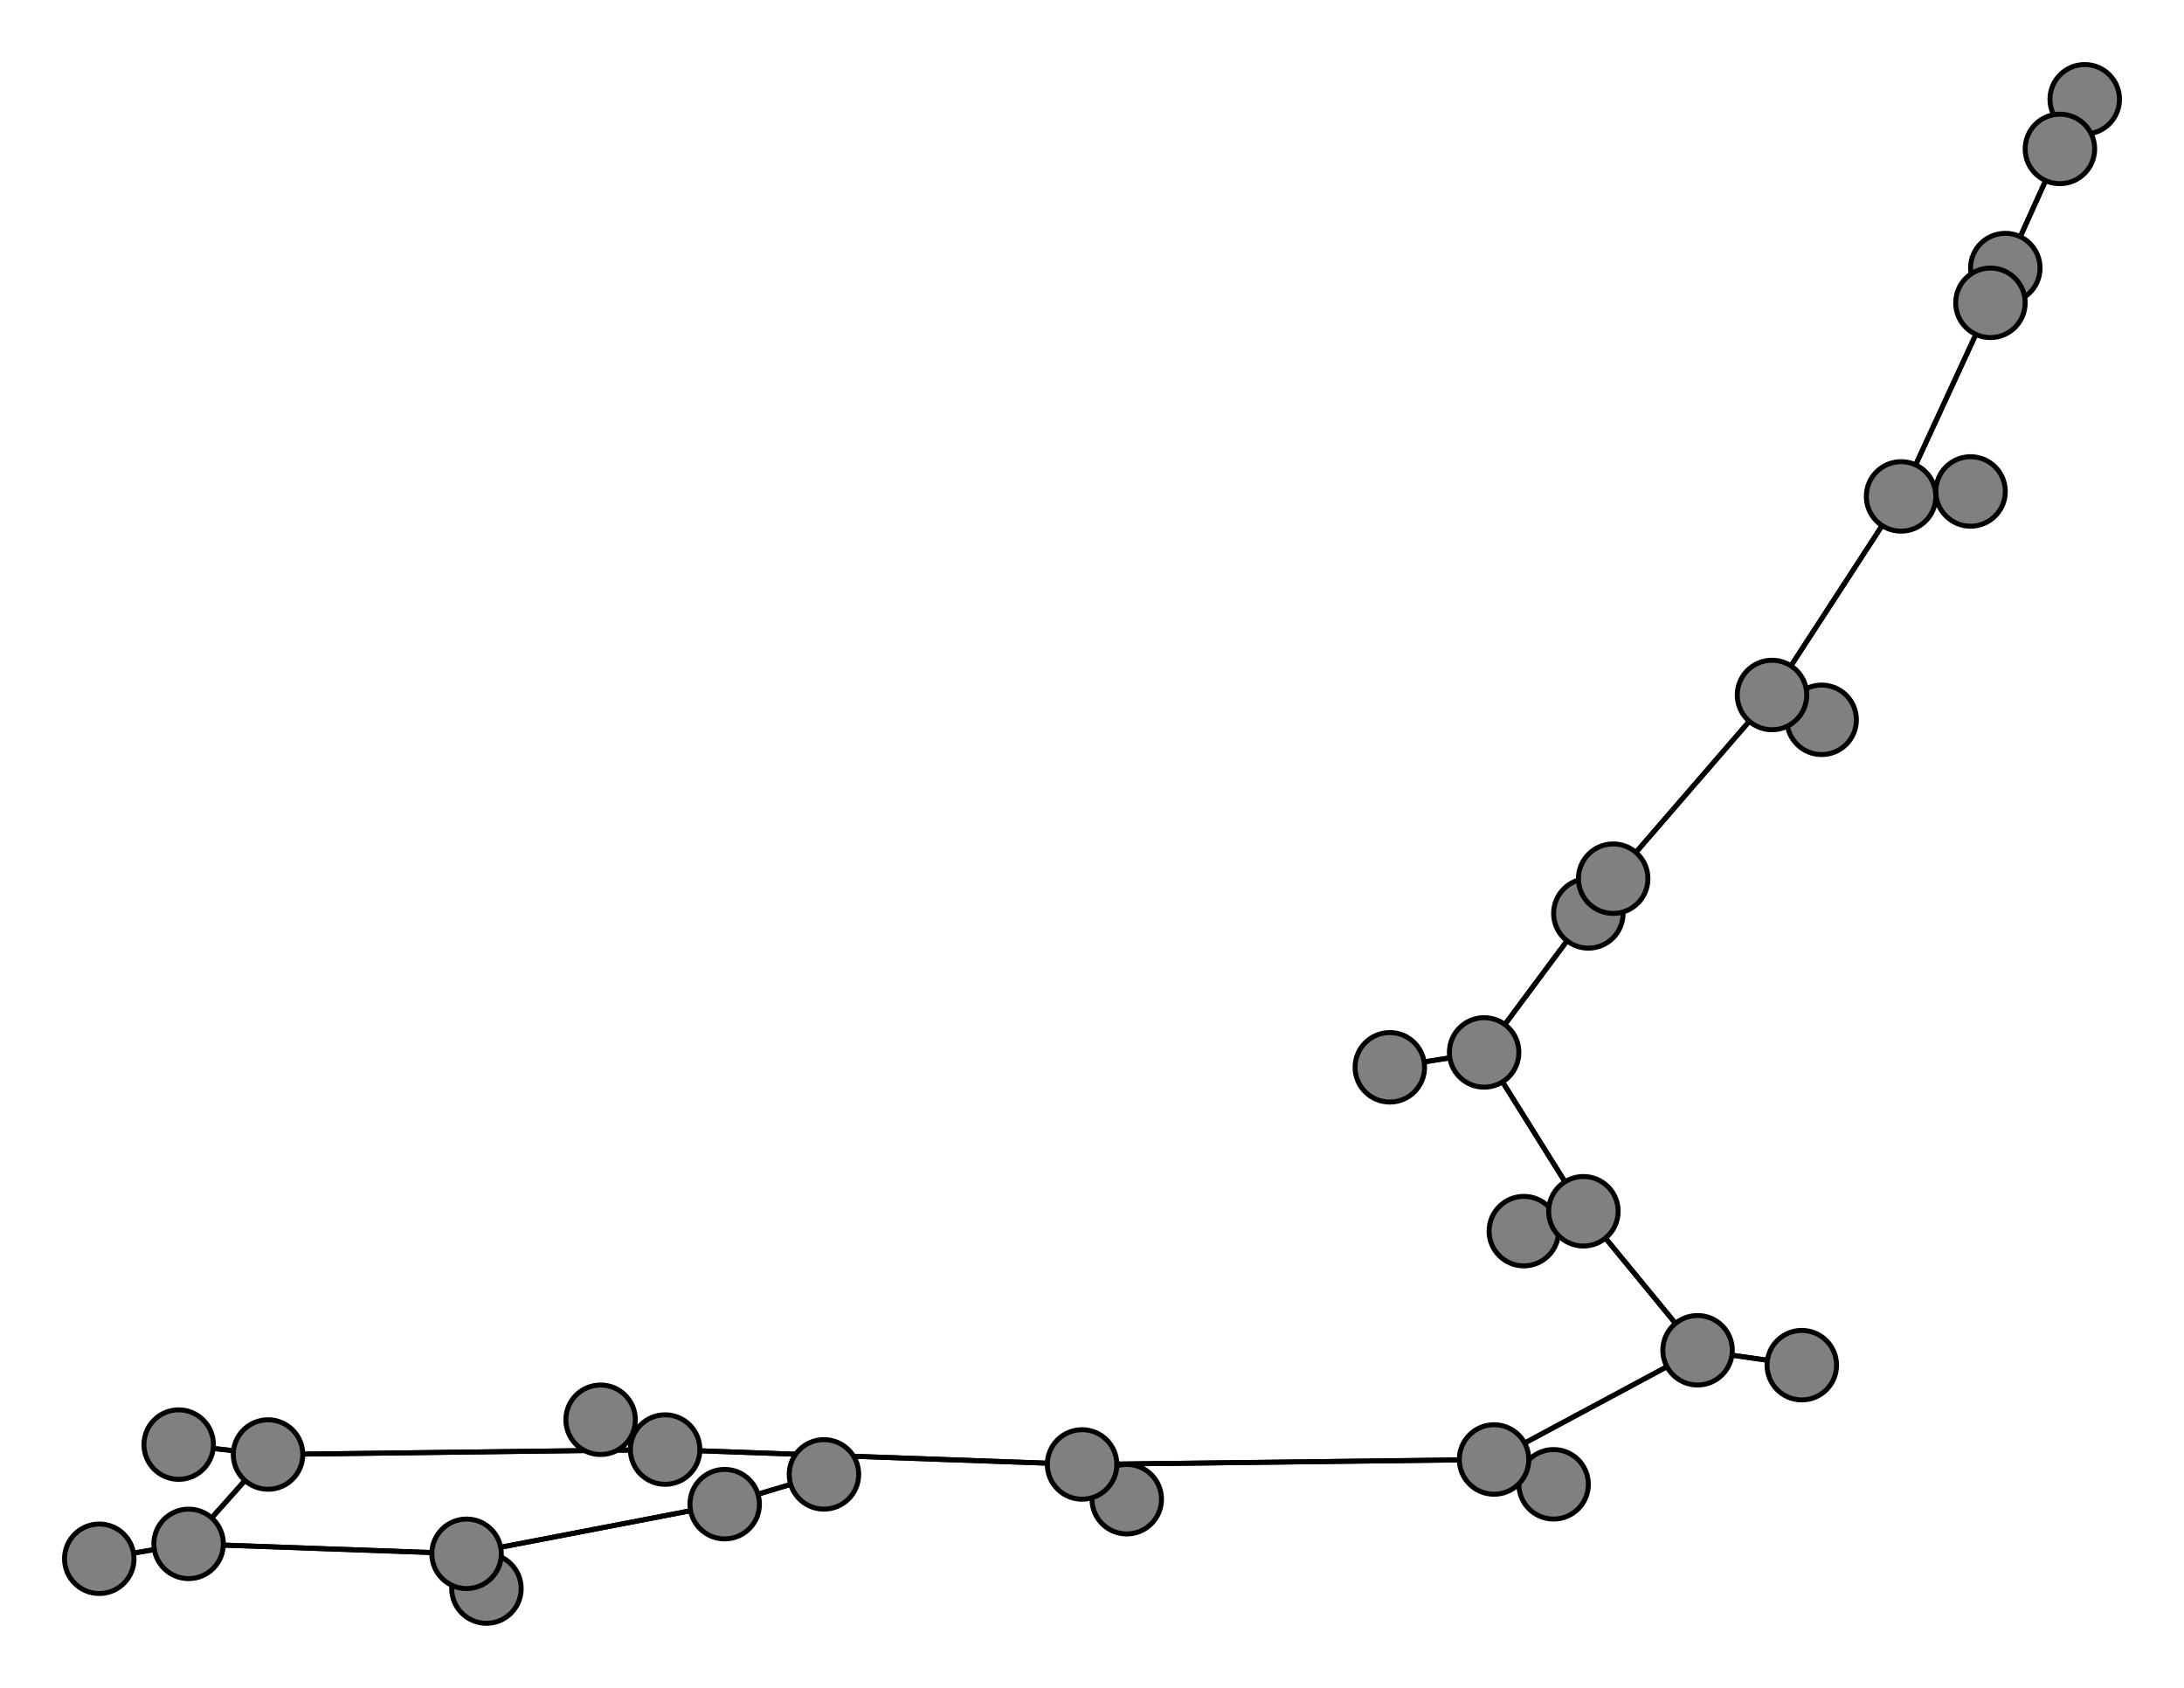 <svg width="440" height="340" xmlns="http://www.w3.org/2000/svg">
<path stroke-width="1" stroke="black" d="M 166 297 146 303"/>
<path stroke-width="1" stroke="black" d="M 307 248 319 244"/>
<path stroke-width="1" stroke="black" d="M 319 244 342 272"/>
<path stroke-width="1" stroke="black" d="M 319 244 307 248"/>
<path stroke-width="1" stroke="black" d="M 319 244 299 212"/>
<path stroke-width="1" stroke="black" d="M 280 215 299 212"/>
<path stroke-width="1" stroke="black" d="M 299 212 319 244"/>
<path stroke-width="1" stroke="black" d="M 299 212 280 215"/>
<path stroke-width="1" stroke="black" d="M 299 212 325 177"/>
<path stroke-width="1" stroke="black" d="M 320 184 325 177"/>
<path stroke-width="1" stroke="black" d="M 325 177 299 212"/>
<path stroke-width="1" stroke="black" d="M 325 177 320 184"/>
<path stroke-width="1" stroke="black" d="M 325 177 357 140"/>
<path stroke-width="1" stroke="black" d="M 367 145 357 140"/>
<path stroke-width="1" stroke="black" d="M 357 140 325 177"/>
<path stroke-width="1" stroke="black" d="M 357 140 367 145"/>
<path stroke-width="1" stroke="black" d="M 357 140 383 100"/>
<path stroke-width="1" stroke="black" d="M 397 99 383 100"/>
<path stroke-width="1" stroke="black" d="M 383 100 357 140"/>
<path stroke-width="1" stroke="black" d="M 383 100 397 99"/>
<path stroke-width="1" stroke="black" d="M 383 100 401 61"/>
<path stroke-width="1" stroke="black" d="M 404 54 401 61"/>
<path stroke-width="1" stroke="black" d="M 401 61 383 100"/>
<path stroke-width="1" stroke="black" d="M 401 61 404 54"/>
<path stroke-width="1" stroke="black" d="M 401 61 415 30"/>
<path stroke-width="1" stroke="black" d="M 420 20 415 30"/>
<path stroke-width="1" stroke="black" d="M 342 272 319 244"/>
<path stroke-width="1" stroke="black" d="M 342 272 363 275"/>
<path stroke-width="1" stroke="black" d="M 342 272 301 294"/>
<path stroke-width="1" stroke="black" d="M 363 275 342 272"/>
<path stroke-width="1" stroke="black" d="M 146 303 166 297"/>
<path stroke-width="1" stroke="black" d="M 146 303 94 313"/>
<path stroke-width="1" stroke="black" d="M 98 320 94 313"/>
<path stroke-width="1" stroke="black" d="M 94 313 146 303"/>
<path stroke-width="1" stroke="black" d="M 94 313 98 320"/>
<path stroke-width="1" stroke="black" d="M 94 313 38 311"/>
<path stroke-width="1" stroke="black" d="M 20 314 38 311"/>
<path stroke-width="1" stroke="black" d="M 38 311 94 313"/>
<path stroke-width="1" stroke="black" d="M 38 311 20 314"/>
<path stroke-width="1" stroke="black" d="M 38 311 54 293"/>
<path stroke-width="1" stroke="black" d="M 36 291 54 293"/>
<path stroke-width="1" stroke="black" d="M 54 293 38 311"/>
<path stroke-width="1" stroke="black" d="M 415 30 401 61"/>
<path stroke-width="1" stroke="black" d="M 54 293 36 291"/>
<path stroke-width="1" stroke="black" d="M 121 286 134 292"/>
<path stroke-width="1" stroke="black" d="M 134 292 54 293"/>
<path stroke-width="1" stroke="black" d="M 134 292 121 286"/>
<path stroke-width="1" stroke="black" d="M 134 292 218 295"/>
<path stroke-width="1" stroke="black" d="M 227 302 218 295"/>
<path stroke-width="1" stroke="black" d="M 218 295 134 292"/>
<path stroke-width="1" stroke="black" d="M 218 295 227 302"/>
<path stroke-width="1" stroke="black" d="M 218 295 301 294"/>
<path stroke-width="1" stroke="black" d="M 313 299 301 294"/>
<path stroke-width="1" stroke="black" d="M 301 294 218 295"/>
<path stroke-width="1" stroke="black" d="M 301 294 313 299"/>
<path stroke-width="1" stroke="black" d="M 301 294 342 272"/>
<path stroke-width="1" stroke="black" d="M 54 293 134 292"/>
<path stroke-width="1" stroke="black" d="M 415 30 420 20"/>
<circle cx="166" cy="297" r="7.0" style="fill:gray;stroke:black;stroke-width:1.0"/>
<circle cx="146" cy="303" r="7.0" style="fill:gray;stroke:black;stroke-width:1.0"/>
<circle cx="98" cy="320" r="7.0" style="fill:gray;stroke:black;stroke-width:1.0"/>
<circle cx="94" cy="313" r="7.0" style="fill:gray;stroke:black;stroke-width:1.0"/>
<circle cx="20" cy="314" r="7.0" style="fill:gray;stroke:black;stroke-width:1.0"/>
<circle cx="38" cy="311" r="7.0" style="fill:gray;stroke:black;stroke-width:1.0"/>
<circle cx="36" cy="291" r="7.0" style="fill:gray;stroke:black;stroke-width:1.0"/>
<circle cx="54" cy="293" r="7.0" style="fill:gray;stroke:black;stroke-width:1.0"/>
<circle cx="121" cy="286" r="7.0" style="fill:gray;stroke:black;stroke-width:1.0"/>
<circle cx="134" cy="292" r="7.0" style="fill:gray;stroke:black;stroke-width:1.0"/>
<circle cx="227" cy="302" r="7.0" style="fill:gray;stroke:black;stroke-width:1.0"/>
<circle cx="218" cy="295" r="7.0" style="fill:gray;stroke:black;stroke-width:1.0"/>
<circle cx="313" cy="299" r="7.0" style="fill:gray;stroke:black;stroke-width:1.0"/>
<circle cx="301" cy="294" r="7.0" style="fill:gray;stroke:black;stroke-width:1.0"/>
<circle cx="363" cy="275" r="7.0" style="fill:gray;stroke:black;stroke-width:1.0"/>
<circle cx="342" cy="272" r="7.0" style="fill:gray;stroke:black;stroke-width:1.0"/>
<circle cx="307" cy="248" r="7.0" style="fill:gray;stroke:black;stroke-width:1.0"/>
<circle cx="319" cy="244" r="7.0" style="fill:gray;stroke:black;stroke-width:1.0"/>
<circle cx="280" cy="215" r="7.0" style="fill:gray;stroke:black;stroke-width:1.0"/>
<circle cx="299" cy="212" r="7.0" style="fill:gray;stroke:black;stroke-width:1.0"/>
<circle cx="320" cy="184" r="7.0" style="fill:gray;stroke:black;stroke-width:1.0"/>
<circle cx="325" cy="177" r="7.0" style="fill:gray;stroke:black;stroke-width:1.0"/>
<circle cx="367" cy="145" r="7.0" style="fill:gray;stroke:black;stroke-width:1.0"/>
<circle cx="357" cy="140" r="7.0" style="fill:gray;stroke:black;stroke-width:1.0"/>
<circle cx="397" cy="99" r="7.0" style="fill:gray;stroke:black;stroke-width:1.0"/>
<circle cx="383" cy="100" r="7.0" style="fill:gray;stroke:black;stroke-width:1.0"/>
<circle cx="404" cy="54" r="7.0" style="fill:gray;stroke:black;stroke-width:1.0"/>
<circle cx="401" cy="61" r="7.0" style="fill:gray;stroke:black;stroke-width:1.0"/>
<circle cx="420" cy="20" r="7.0" style="fill:gray;stroke:black;stroke-width:1.0"/>
<circle cx="415" cy="30" r="7.0" style="fill:gray;stroke:black;stroke-width:1.0"/>
</svg>
